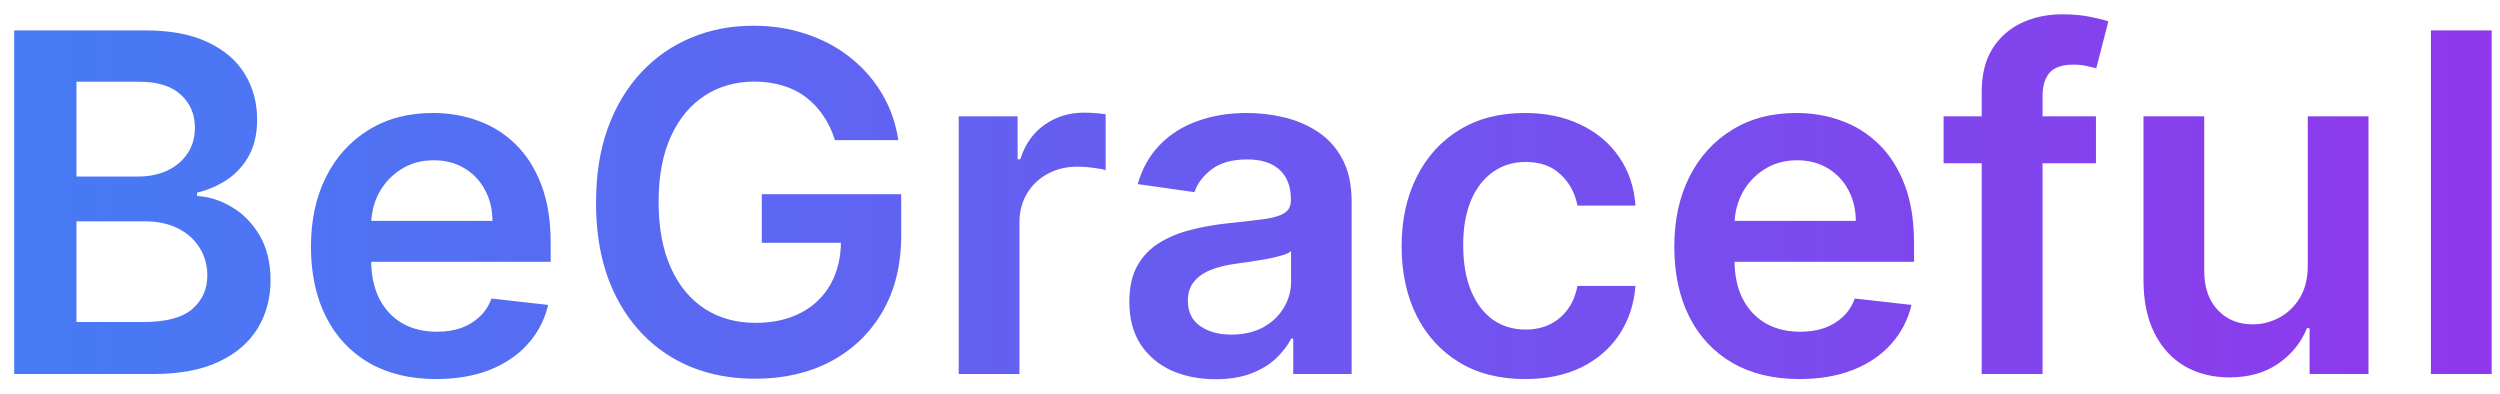 <svg width="127" height="20" viewBox="0 0 127 20" fill="none" xmlns="http://www.w3.org/2000/svg">
<path d="M0.722 19V1.545H7.403C8.665 1.545 9.713 1.744 10.548 2.142C11.389 2.534 12.017 3.071 12.432 3.753C12.852 4.435 13.062 5.207 13.062 6.071C13.062 6.781 12.926 7.389 12.653 7.895C12.381 8.395 12.014 8.801 11.554 9.114C11.094 9.426 10.579 9.651 10.011 9.787V9.957C10.631 9.991 11.224 10.182 11.793 10.528C12.367 10.869 12.835 11.352 13.199 11.977C13.562 12.602 13.744 13.358 13.744 14.244C13.744 15.148 13.526 15.96 13.088 16.682C12.651 17.398 11.992 17.963 11.111 18.378C10.23 18.793 9.122 19 7.787 19H0.722ZM3.884 16.358H7.284C8.432 16.358 9.259 16.139 9.764 15.702C10.276 15.258 10.531 14.69 10.531 13.997C10.531 13.48 10.403 13.014 10.148 12.599C9.892 12.179 9.528 11.849 9.057 11.611C8.585 11.367 8.023 11.244 7.369 11.244H3.884V16.358ZM3.884 8.969H7.011C7.557 8.969 8.048 8.869 8.486 8.67C8.923 8.466 9.267 8.179 9.517 7.81C9.773 7.435 9.901 6.991 9.901 6.48C9.901 5.804 9.662 5.247 9.185 4.81C8.713 4.372 8.011 4.153 7.08 4.153H3.884V8.969ZM22.154 19.256C20.842 19.256 19.708 18.983 18.754 18.438C17.805 17.886 17.075 17.108 16.563 16.102C16.052 15.091 15.796 13.901 15.796 12.531C15.796 11.185 16.052 10.003 16.563 8.986C17.08 7.963 17.802 7.168 18.728 6.599C19.654 6.026 20.742 5.739 21.992 5.739C22.799 5.739 23.56 5.869 24.276 6.131C24.998 6.386 25.634 6.784 26.185 7.324C26.742 7.864 27.18 8.551 27.498 9.386C27.816 10.216 27.975 11.204 27.975 12.352V13.298H17.245V11.219H25.018C25.012 10.628 24.884 10.102 24.634 9.642C24.384 9.176 24.035 8.81 23.586 8.543C23.143 8.276 22.626 8.142 22.035 8.142C21.404 8.142 20.85 8.295 20.373 8.602C19.896 8.903 19.523 9.301 19.256 9.795C18.995 10.284 18.861 10.821 18.856 11.406V13.222C18.856 13.983 18.995 14.636 19.273 15.182C19.552 15.722 19.941 16.136 20.441 16.426C20.941 16.71 21.526 16.852 22.197 16.852C22.646 16.852 23.052 16.79 23.416 16.665C23.779 16.534 24.095 16.344 24.361 16.094C24.629 15.844 24.83 15.534 24.967 15.165L27.847 15.489C27.666 16.25 27.319 16.915 26.808 17.483C26.302 18.046 25.654 18.483 24.864 18.796C24.075 19.102 23.171 19.256 22.154 19.256ZM42.415 7.119C42.273 6.659 42.077 6.247 41.827 5.884C41.582 5.514 41.287 5.199 40.94 4.938C40.599 4.676 40.207 4.48 39.764 4.349C39.321 4.213 38.838 4.145 38.315 4.145C37.378 4.145 36.543 4.381 35.81 4.852C35.077 5.324 34.5 6.017 34.08 6.932C33.665 7.841 33.457 8.949 33.457 10.256C33.457 11.574 33.665 12.69 34.08 13.605C34.494 14.52 35.071 15.216 35.81 15.693C36.548 16.165 37.406 16.401 38.383 16.401C39.27 16.401 40.037 16.23 40.685 15.889C41.338 15.548 41.841 15.065 42.193 14.44C42.545 13.81 42.722 13.071 42.722 12.224L43.438 12.335H38.699V9.864H45.781V11.96C45.781 13.454 45.463 14.747 44.827 15.838C44.19 16.929 43.315 17.77 42.202 18.361C41.088 18.946 39.81 19.239 38.367 19.239C36.758 19.239 35.347 18.878 34.131 18.156C32.92 17.429 31.974 16.398 31.293 15.062C30.616 13.722 30.278 12.131 30.278 10.29C30.278 8.881 30.477 7.622 30.875 6.514C31.278 5.406 31.841 4.466 32.562 3.693C33.284 2.915 34.131 2.324 35.102 1.92C36.074 1.511 37.131 1.307 38.273 1.307C39.239 1.307 40.139 1.449 40.974 1.733C41.81 2.011 42.551 2.409 43.199 2.926C43.852 3.443 44.389 4.057 44.81 4.767C45.23 5.477 45.506 6.261 45.636 7.119H42.415ZM48.702 19V5.909H51.694V8.091H51.83C52.069 7.335 52.478 6.753 53.057 6.344C53.643 5.929 54.31 5.722 55.06 5.722C55.231 5.722 55.421 5.73 55.631 5.747C55.847 5.759 56.026 5.778 56.168 5.807V8.645C56.038 8.599 55.83 8.56 55.546 8.526C55.268 8.486 54.998 8.466 54.736 8.466C54.174 8.466 53.668 8.588 53.219 8.832C52.776 9.071 52.427 9.403 52.171 9.83C51.916 10.256 51.788 10.747 51.788 11.304V19H48.702ZM61.751 19.264C60.921 19.264 60.174 19.116 59.509 18.821C58.85 18.52 58.327 18.077 57.941 17.491C57.56 16.906 57.37 16.185 57.37 15.327C57.37 14.588 57.506 13.977 57.779 13.494C58.052 13.011 58.424 12.625 58.896 12.335C59.367 12.046 59.898 11.827 60.489 11.679C61.086 11.526 61.702 11.415 62.339 11.347C63.106 11.267 63.728 11.196 64.205 11.133C64.683 11.065 65.029 10.963 65.245 10.827C65.467 10.685 65.577 10.466 65.577 10.171V10.119C65.577 9.477 65.387 8.98 65.006 8.628C64.626 8.276 64.077 8.099 63.361 8.099C62.606 8.099 62.006 8.264 61.563 8.594C61.126 8.923 60.83 9.312 60.677 9.761L57.796 9.352C58.023 8.557 58.398 7.892 58.921 7.358C59.444 6.818 60.083 6.415 60.839 6.148C61.594 5.875 62.43 5.739 63.344 5.739C63.975 5.739 64.603 5.812 65.228 5.96C65.853 6.108 66.424 6.352 66.941 6.693C67.458 7.028 67.873 7.486 68.185 8.065C68.504 8.645 68.663 9.369 68.663 10.239V19H65.697V17.202H65.594C65.407 17.565 65.143 17.906 64.802 18.224C64.467 18.537 64.043 18.79 63.532 18.983C63.026 19.171 62.432 19.264 61.751 19.264ZM62.552 16.997C63.171 16.997 63.708 16.875 64.163 16.631C64.617 16.381 64.967 16.051 65.211 15.642C65.461 15.233 65.586 14.787 65.586 14.304V12.761C65.489 12.841 65.325 12.915 65.092 12.983C64.864 13.051 64.609 13.111 64.325 13.162C64.04 13.213 63.759 13.258 63.481 13.298C63.202 13.338 62.961 13.372 62.756 13.401C62.296 13.463 61.884 13.565 61.521 13.707C61.157 13.849 60.87 14.048 60.66 14.304C60.45 14.554 60.344 14.878 60.344 15.276C60.344 15.844 60.552 16.273 60.967 16.562C61.381 16.852 61.91 16.997 62.552 16.997ZM77.475 19.256C76.168 19.256 75.046 18.969 74.109 18.395C73.177 17.821 72.458 17.028 71.952 16.017C71.452 15 71.202 13.829 71.202 12.506C71.202 11.176 71.458 10.003 71.969 8.986C72.481 7.963 73.202 7.168 74.134 6.599C75.072 6.026 76.18 5.739 77.458 5.739C78.521 5.739 79.461 5.935 80.279 6.327C81.103 6.713 81.759 7.261 82.248 7.972C82.737 8.676 83.015 9.5 83.083 10.443H80.134C80.015 9.812 79.731 9.287 79.282 8.866C78.839 8.44 78.245 8.227 77.501 8.227C76.87 8.227 76.316 8.398 75.839 8.739C75.362 9.074 74.989 9.557 74.722 10.188C74.461 10.818 74.33 11.574 74.33 12.454C74.33 13.347 74.461 14.114 74.722 14.756C74.984 15.392 75.35 15.883 75.822 16.23C76.299 16.571 76.859 16.741 77.501 16.741C77.955 16.741 78.362 16.656 78.719 16.486C79.083 16.31 79.387 16.057 79.631 15.727C79.876 15.398 80.043 14.997 80.134 14.526H83.083C83.009 15.452 82.737 16.273 82.265 16.989C81.793 17.699 81.151 18.256 80.339 18.659C79.526 19.057 78.572 19.256 77.475 19.256ZM91.412 19.256C90.099 19.256 88.966 18.983 88.011 18.438C87.062 17.886 86.332 17.108 85.821 16.102C85.31 15.091 85.054 13.901 85.054 12.531C85.054 11.185 85.31 10.003 85.821 8.986C86.338 7.963 87.06 7.168 87.986 6.599C88.912 6.026 90 5.739 91.25 5.739C92.057 5.739 92.818 5.869 93.534 6.131C94.256 6.386 94.892 6.784 95.443 7.324C96 7.864 96.438 8.551 96.756 9.386C97.074 10.216 97.233 11.204 97.233 12.352V13.298H86.503V11.219H94.276C94.27 10.628 94.142 10.102 93.892 9.642C93.642 9.176 93.293 8.81 92.844 8.543C92.401 8.276 91.883 8.142 91.293 8.142C90.662 8.142 90.108 8.295 89.631 8.602C89.153 8.903 88.781 9.301 88.514 9.795C88.253 10.284 88.119 10.821 88.114 11.406V13.222C88.114 13.983 88.253 14.636 88.531 15.182C88.81 15.722 89.199 16.136 89.699 16.426C90.199 16.71 90.784 16.852 91.454 16.852C91.903 16.852 92.31 16.79 92.673 16.665C93.037 16.534 93.352 16.344 93.619 16.094C93.886 15.844 94.088 15.534 94.224 15.165L97.105 15.489C96.923 16.25 96.577 16.915 96.065 17.483C95.56 18.046 94.912 18.483 94.122 18.796C93.332 19.102 92.429 19.256 91.412 19.256ZM106.474 5.909V8.295H98.735V5.909H106.474ZM100.67 19V4.673C100.67 3.793 100.852 3.06 101.215 2.474C101.585 1.889 102.079 1.452 102.698 1.162C103.317 0.872 104.005 0.727 104.761 0.727C105.295 0.727 105.769 0.77 106.184 0.855C106.599 0.94 106.906 1.017 107.104 1.085L106.491 3.472C106.36 3.432 106.195 3.392 105.996 3.352C105.798 3.307 105.576 3.284 105.332 3.284C104.758 3.284 104.352 3.423 104.113 3.702C103.88 3.974 103.763 4.366 103.763 4.878V19H100.67ZM117.234 13.494V5.909H120.319V19H117.327V16.673H117.191C116.896 17.406 116.41 18.006 115.734 18.472C115.063 18.938 114.237 19.171 113.254 19.171C112.396 19.171 111.637 18.98 110.978 18.599C110.325 18.213 109.813 17.653 109.444 16.921C109.075 16.182 108.89 15.29 108.89 14.244V5.909H111.975V13.767C111.975 14.597 112.202 15.256 112.657 15.744C113.112 16.233 113.708 16.477 114.447 16.477C114.901 16.477 115.342 16.366 115.768 16.145C116.194 15.923 116.543 15.594 116.816 15.156C117.094 14.713 117.234 14.159 117.234 13.494ZM126.577 1.545V19H123.491V1.545H126.577Z" fill="url(#paint0_linear_4_121)"/>
<defs>
<linearGradient id="paint0_linear_4_121" x1="-1" y1="10.5" x2="129" y2="10.5" gradientUnits="userSpaceOnUse">
<stop stop-color="#457CF5"/>
<stop offset="1" stop-color="#9136EB"/>
</linearGradient>
</defs>
</svg>
